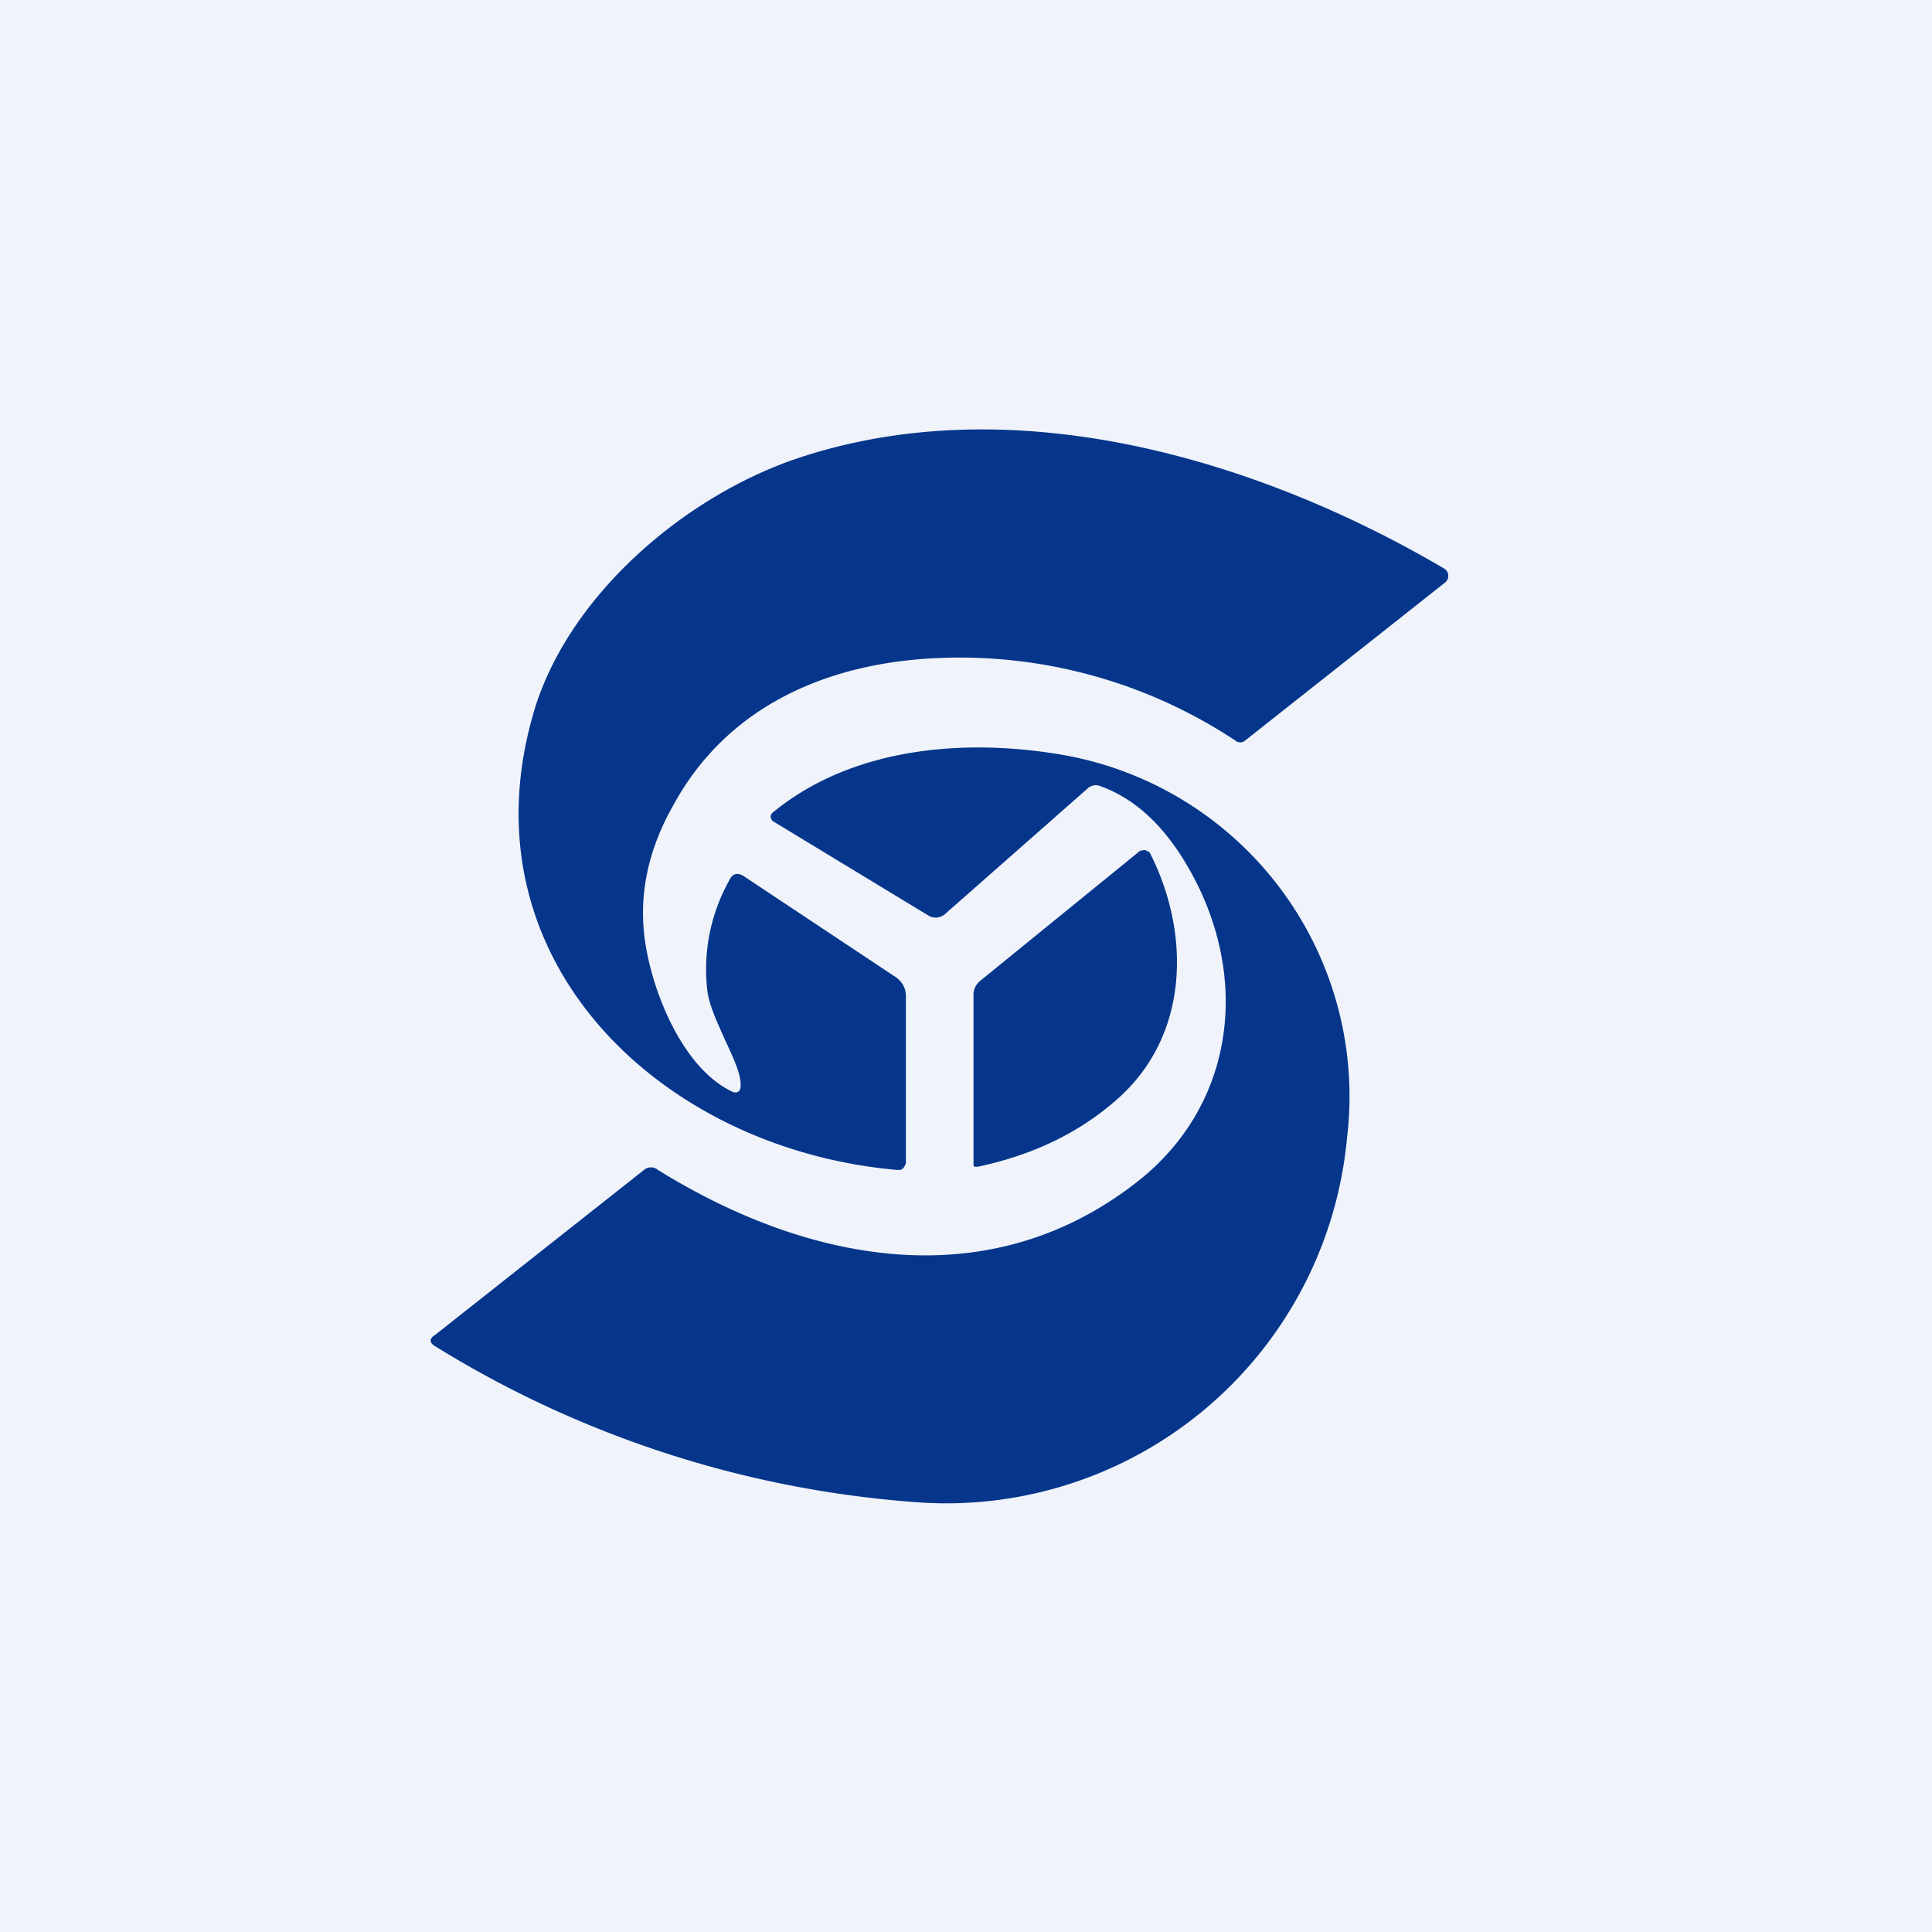 <!-- by TradingView --><svg width="18" height="18" viewBox="0 0 18 18" xmlns="http://www.w3.org/2000/svg"><path fill="#F0F3FA" d="M0 0h18v18H0z"/><path d="M6.9 10.1c0-.1-.07-.25-.14-.4-.07-.16-.15-.32-.17-.47a1.7 1.7 0 0 1 .2-1.02c.03-.07.08-.09.15-.04l1.4.93c.06.04.1.1.1.18v1.56l-.01.02a.07.07 0 0 1-.04.04h-.03c-2.19-.19-4.04-1.94-3.4-4.22.3-1.1 1.4-2.05 2.47-2.41 2-.67 4.28 0 6.03 1.03a.08.08 0 0 1 0 .13L11.6 6.9a.07.07 0 0 1-.09 0 4.65 4.65 0 0 0-2.75-.77c-1.05.04-1.98.45-2.48 1.36-.23.4-.32.8-.28 1.2.05.49.34 1.25.82 1.48a.06.06 0 0 0 .06 0 .06.06 0 0 0 .02-.05Zm3.34-2.78a.1.1 0 0 0-.06 0 .1.1 0 0 0-.04.02L8.8 8.52a.13.13 0 0 1-.15.01L7.2 7.65a.06.06 0 0 1-.02-.04.05.05 0 0 1 .02-.04c.74-.61 1.8-.7 2.74-.53a3.23 3.23 0 0 1 2.61 3.56A3.75 3.75 0 0 1 8.6 14a9.87 9.87 0 0 1-4.55-1.46c-.05-.03-.05-.07 0-.1L6 10.9a.1.1 0 0 1 .13 0c1.37.85 3.05 1.2 4.44.13.88-.67 1.07-1.78.6-2.76-.21-.43-.5-.8-.93-.95Zm.39.6-1.5 1.22a.18.18 0 0 0-.05.07.17.17 0 0 0-.01.07v1.58l.01.01h.03c.52-.11.95-.32 1.3-.63.68-.6.68-1.56.3-2.3l-.02-.01a.05.05 0 0 0-.06 0Z" fill="#05368B"/></svg>